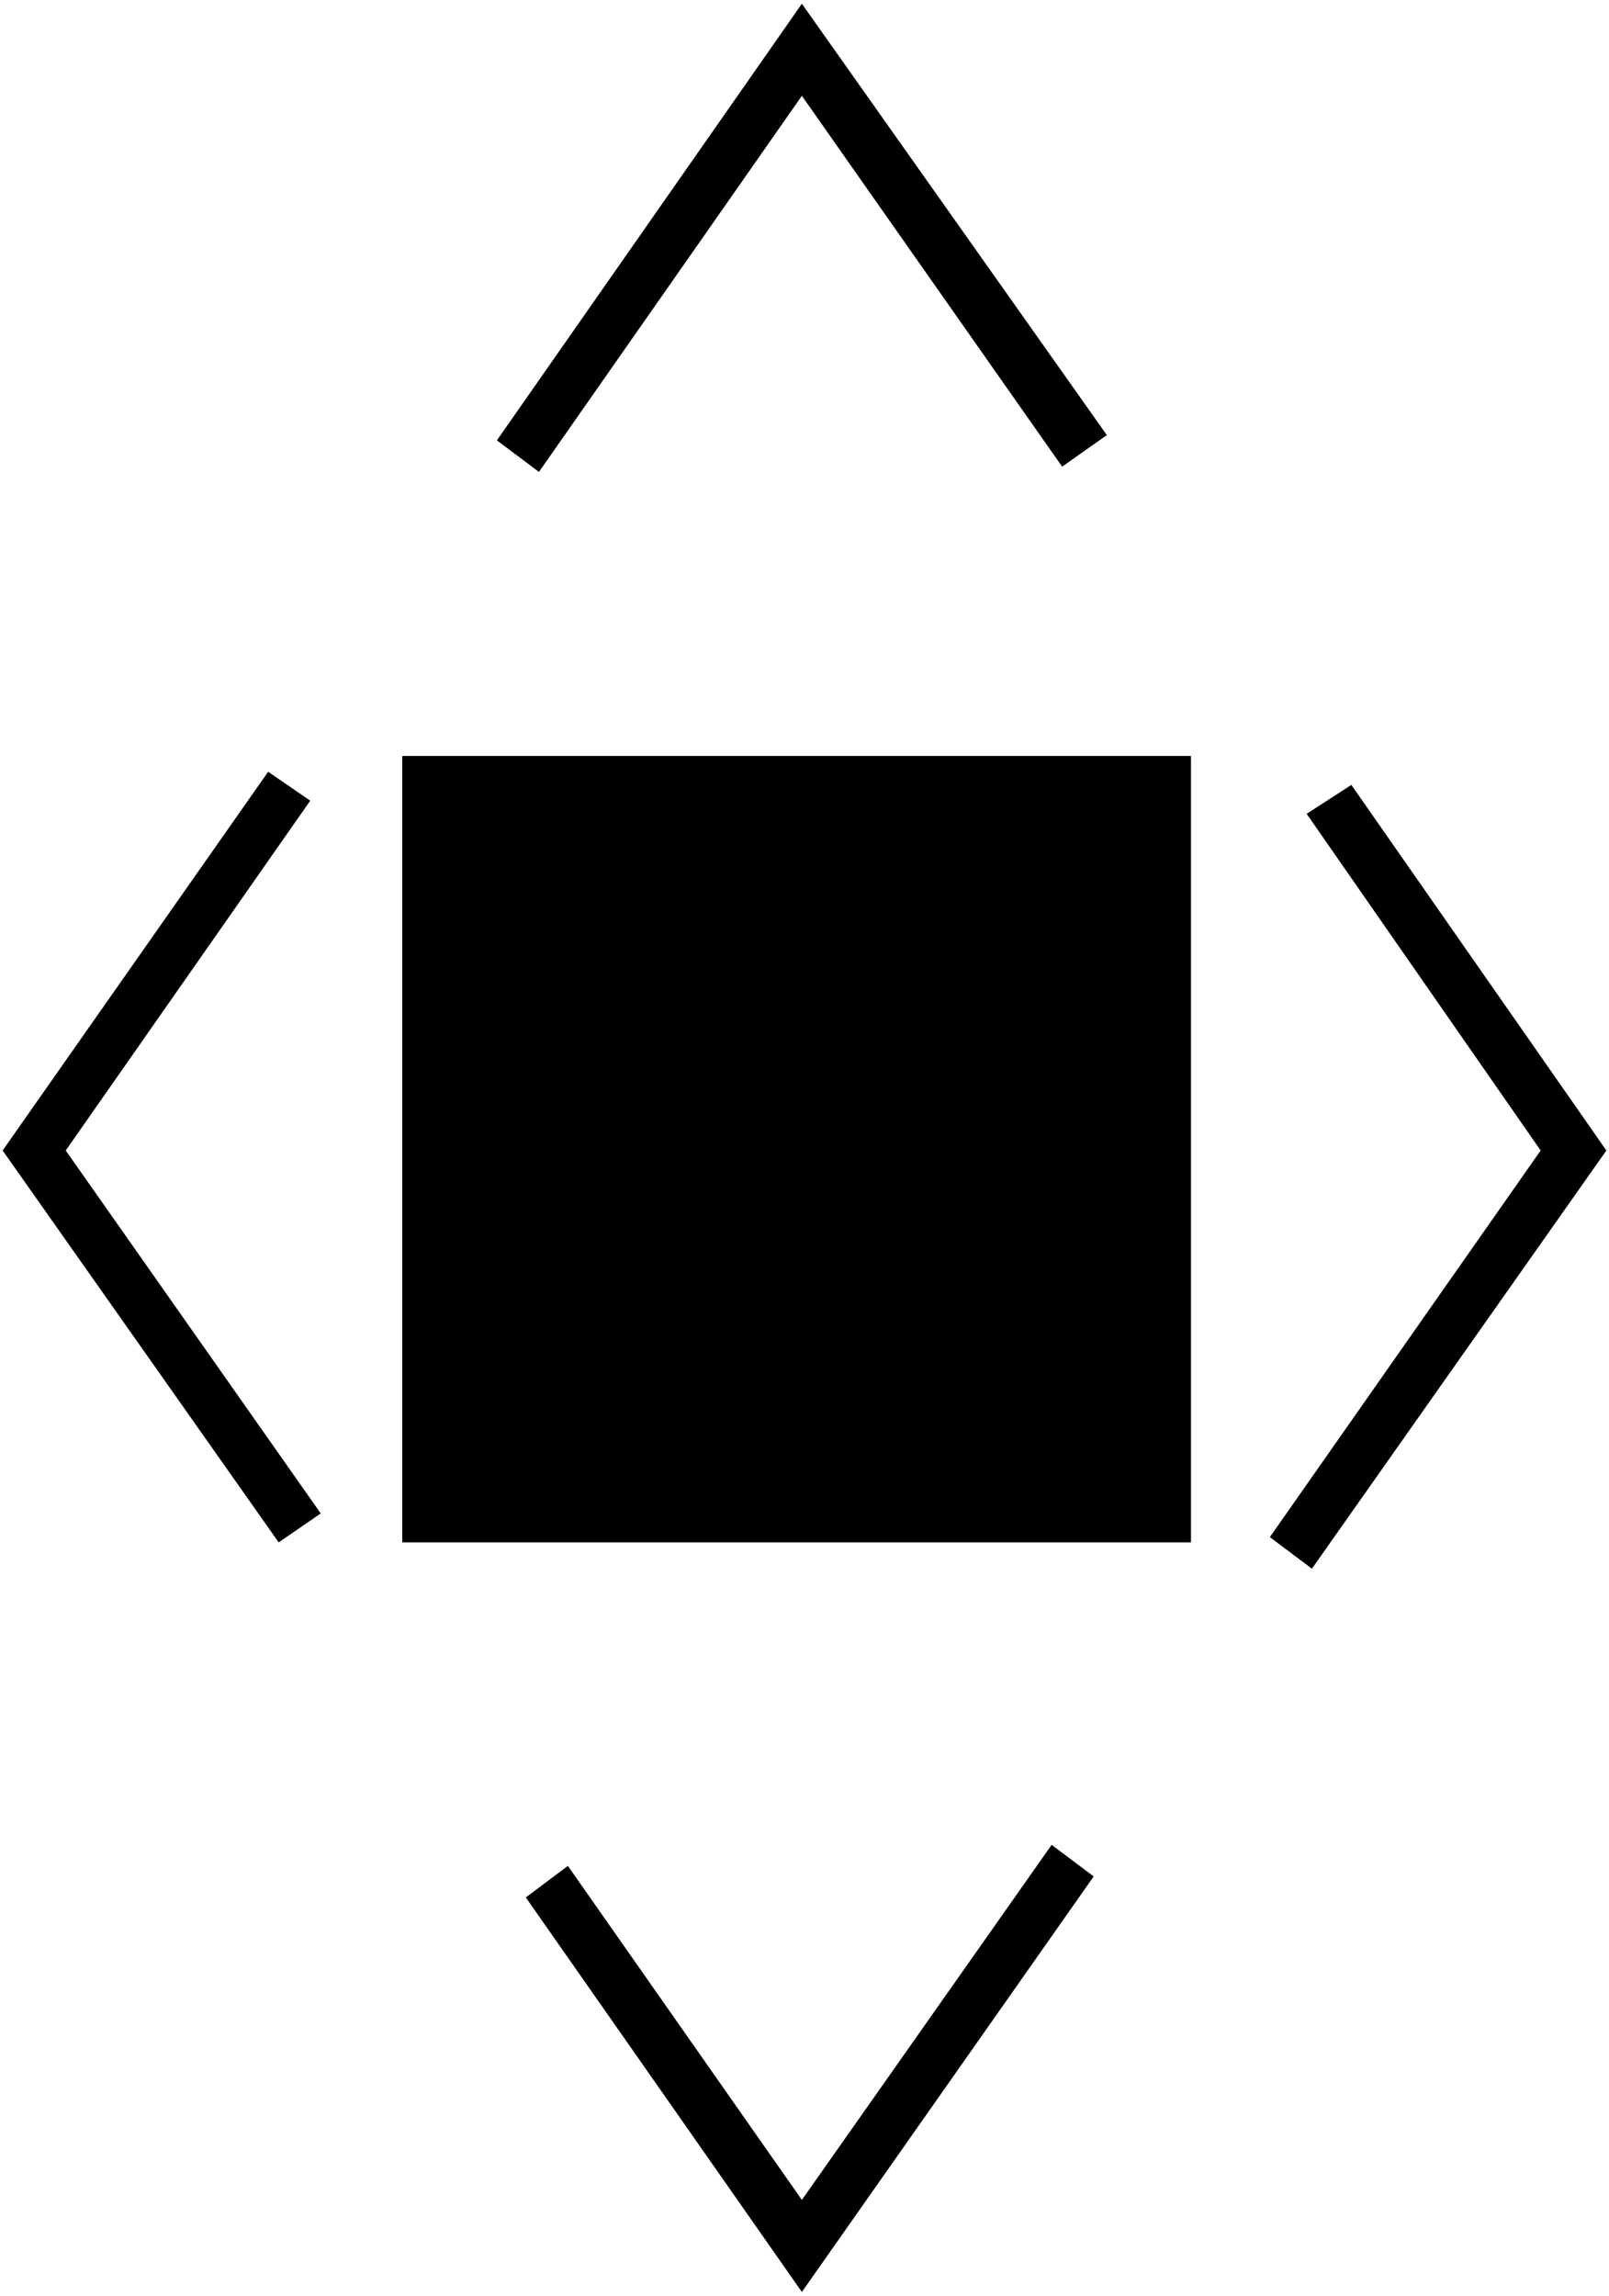 ﻿<?xml version="1.0" encoding="UTF-8"?>
<?xml-stylesheet type='text/css' href='svgStyle.css'?>
<svg version="1.2" baseProfile="tiny" width="6.10mm" height="8.70mm" viewBox="-3.00 -4.42 6.12 8.72" xmlns="http://www.w3.org/2000/svg">
  <title>NMKPRH11V</title>
  <desc>do not create wash likely to cause damage (A.9) - virtual</desc>
  <g>
    <path class="fBLACK sBLACK" d="M -0.95,-2.63 L 0.05,-4.06 L 1.04,-2.65 L 1.21,-2.77 L 0.05,-4.41 L -1.11,-2.75 L -0.95,-2.63 Z" stroke-width="0.04" />
    <path class="fBLACK sBLACK" d="M -1.78,1.33 L -2.75,-0.05 L -1.82,-1.38 L -1.98,-1.49 L -2.99,-0.05 L -1.94,1.44 L -1.78,1.33 Z" stroke-width="0.04" />
    <path class="fBLACK sBLACK" d="M 2.14,-1.44 L 3.11,-0.05 L 1.99,1.54 L 1.83,1.42 L 2.86,-0.05 L 1.97,-1.33 L 2.14,-1.44 Z" stroke-width="0.04" />
    <path class="fBLACK sBLACK" d="M 1.16,2.71 L 0.05,4.29 L -1.00,2.79 L -0.84,2.67 L 0.05,3.94 L 1.00,2.59 L 1.16,2.71 Z" stroke-width="0.04" />
    <path class="fMIDRD sBLACK" d="M -1.47,1.44 L -1.47,-1.55 L 1.53,-1.55 L 1.53,1.44 L -1.47,1.44 Z" stroke-width="0.12" />
    <path class="fWHITE sWHITE" d="M 1.11,0.72 L 1.11,-1.13 L -0.73,-1.13 L 1.11,0.72 Z" stroke-width="0.04" />
    <path class="fWHITE sWHITE" d="M -1.05,-0.83 L -1.05,1.04 L 0.81,1.04 L -1.05,-0.83 Z" stroke-width="0.04" />
    <path class="fBLACK sBLACK" d="M -1.05,-0.50 L -0.84,-0.39 L -0.70,-0.33 L -0.58,-0.36 L -0.42,-0.46 L -0.28,-0.55 L -0.15,-0.60 L 0.00,-0.63 L 0.20,-0.62 L 0.37,-0.54 L 0.55,-0.43 L 0.70,-0.34 L 0.83,-0.34 L 0.99,-0.41 L 1.11,-0.49 L 1.11,-0.21 L 1.11,-0.21 L 0.98,-0.12 L 0.79,-0.07 L 0.65,-0.09 L 0.44,-0.22 L 0.28,-0.32 L 0.14,-0.38 L -0.02,-0.38 L -0.17,-0.34 L -0.30,-0.25 L -0.55,-0.11 L -0.71,-0.09 L -0.94,-0.17 L -1.05,-0.23 L -1.05,-0.50 Z" stroke-width="0.04" />
    <path class="fBLACK sBLACK" d="M -1.05,0.13 L -0.84,0.24 L -0.71,0.28 L -0.57,0.25 L -0.42,0.17 L -0.26,0.07 L -0.16,0.02 L -0.04,-0.01 L 0.16,-0.01 L 0.33,0.07 L 0.54,0.24 L 0.69,0.28 L 0.84,0.28 L 0.99,0.22 L 1.11,0.15 L 1.11,0.43 L 0.90,0.52 L 0.66,0.53 L 0.41,0.44 L 0.25,0.31 L 0.14,0.25 L -0.02,0.25 L -0.16,0.29 L -0.29,0.37 L -0.52,0.50 L -0.74,0.52 L -0.94,0.46 L -1.05,0.40 L -1.05,0.13 Z" stroke-width="0.04" />
    <circle class="pivotPoint layout" fill="none" cx="0" cy="0" r="0.2" />
  </g>
</svg>
